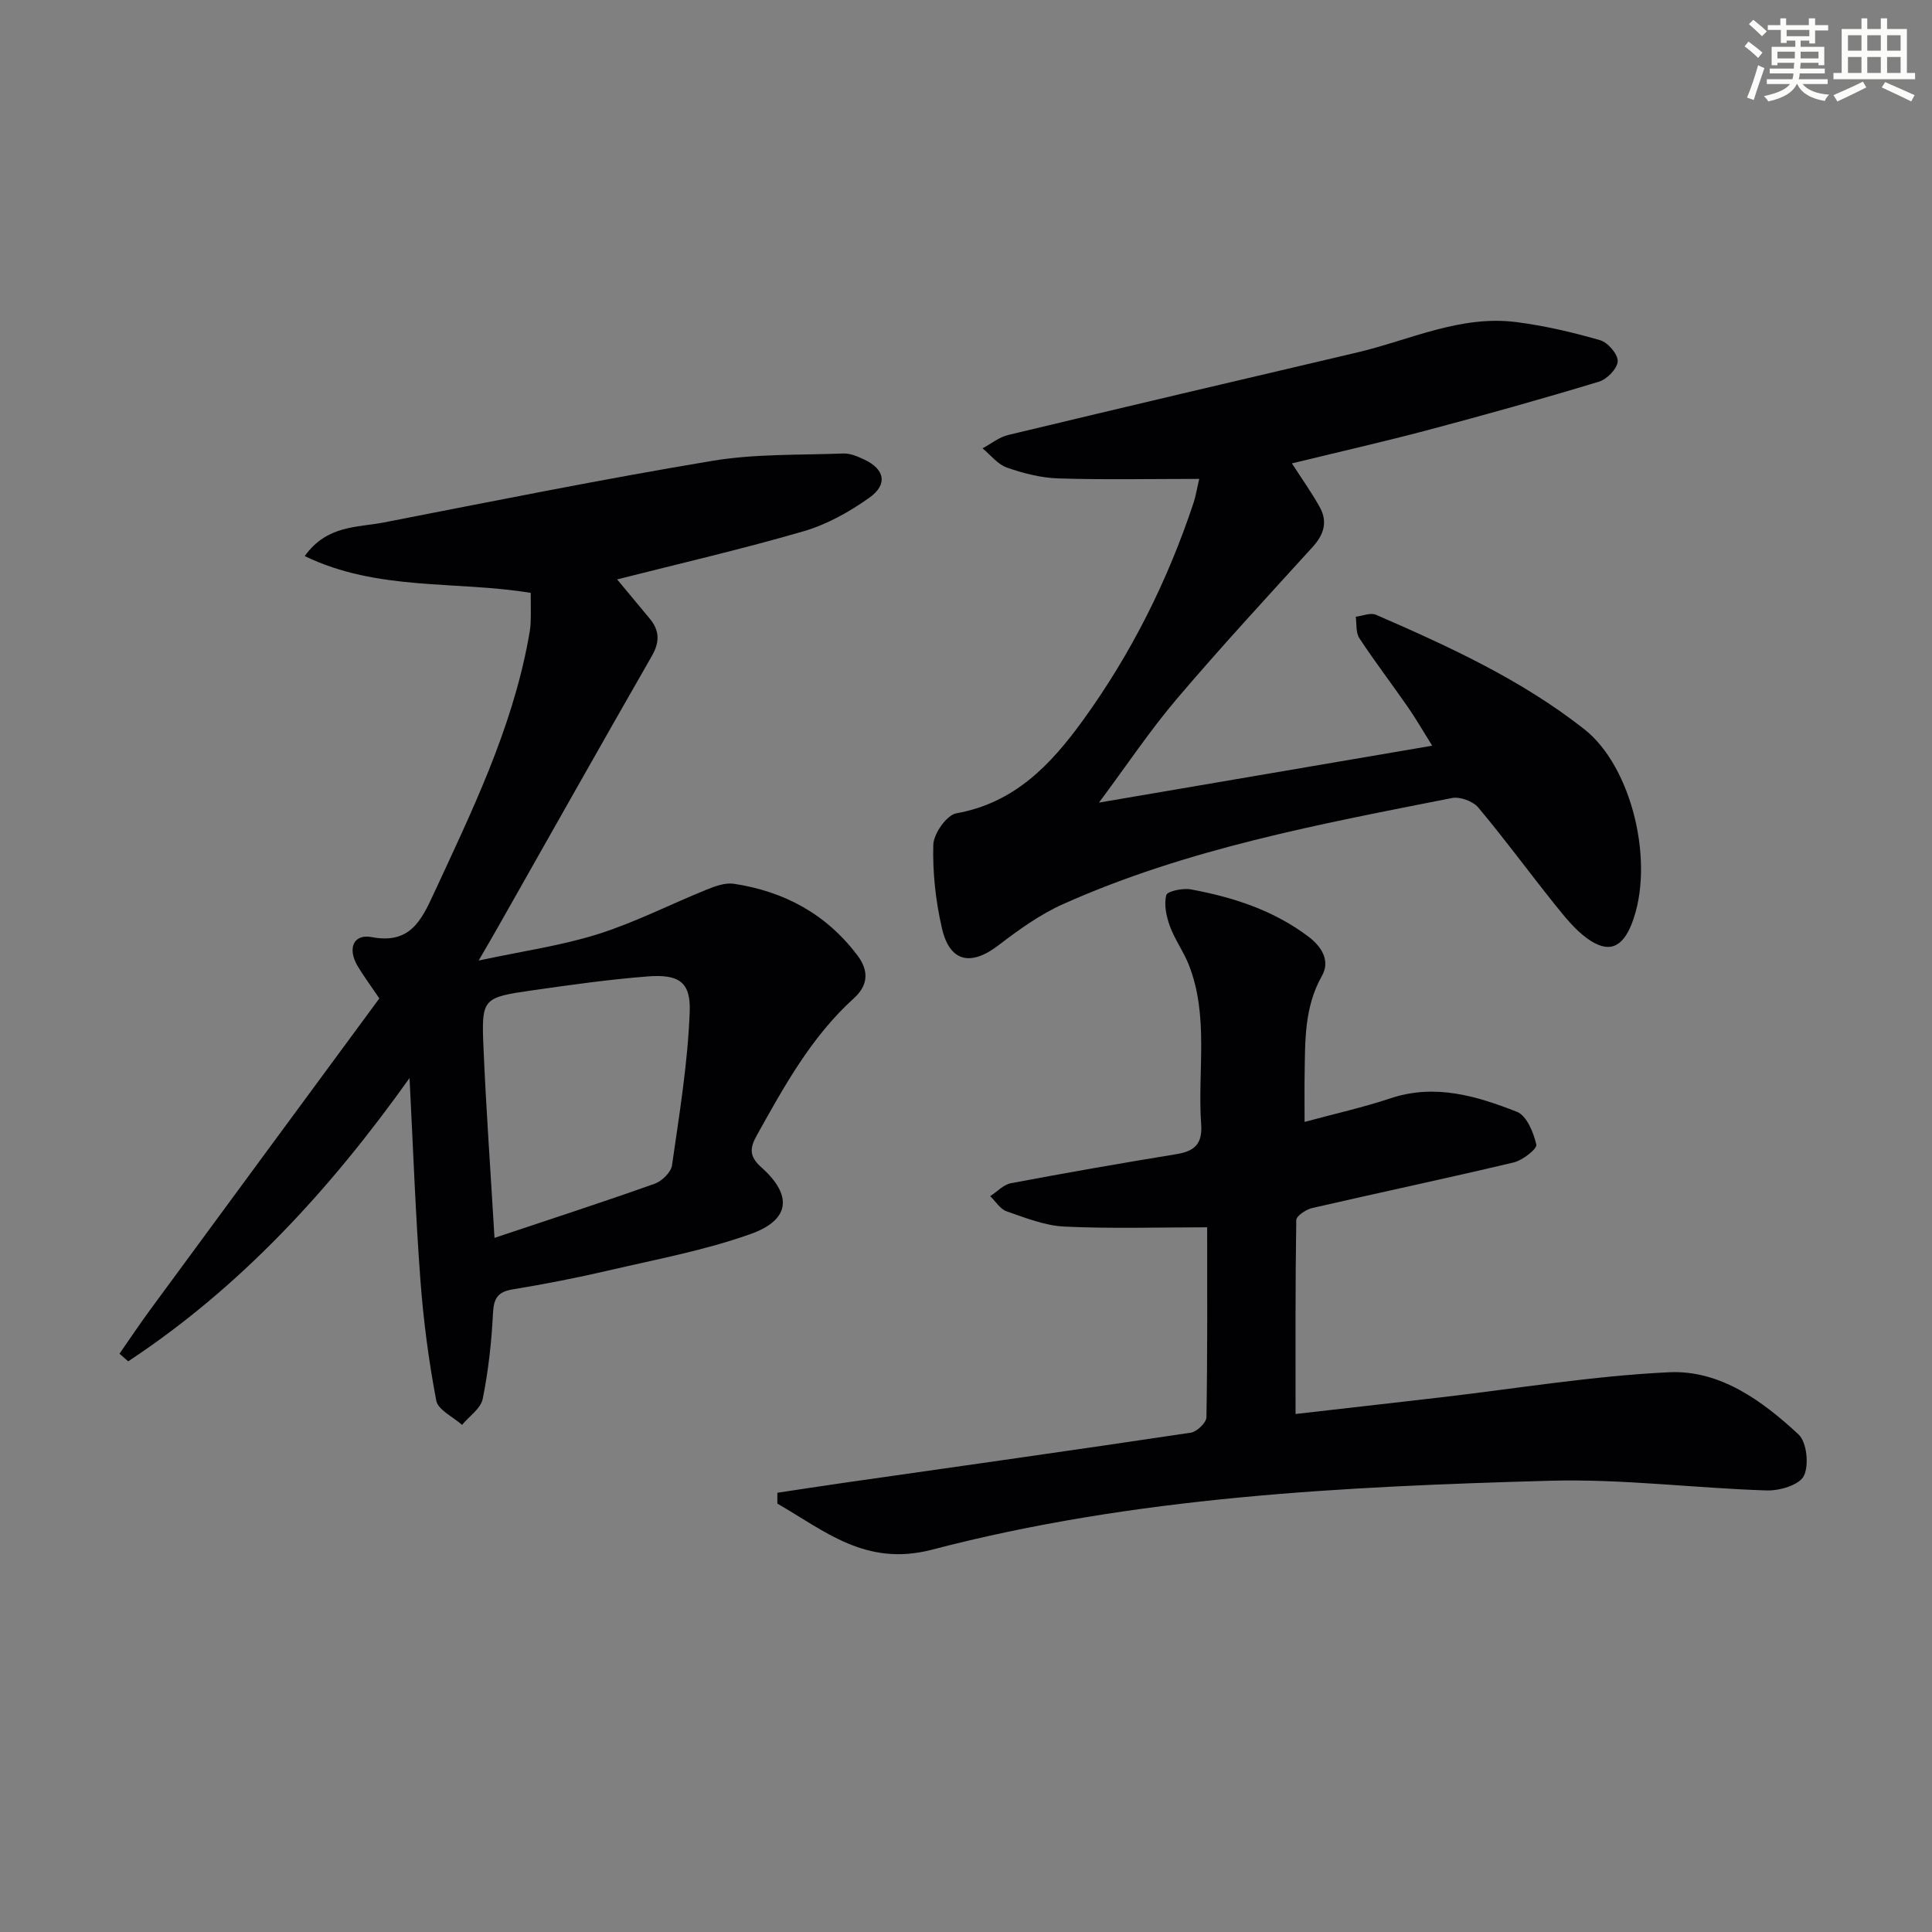 <svg enable-background="new 0 0 400 400" viewBox="0 0 400 400" xmlns="http://www.w3.org/2000/svg"><rect x="0" y="0" width="400" height="400" fill="#808080" stroke="none"/><g fill="#010103"><path d="m84.79 223.2c-16.63 23.34-35.14 43.39-58.25 58.65-.6-.53-1.2-1.05-1.8-1.58 2.1-3.02 4.14-6.08 6.32-9.05 15.84-21.56 31.71-43.1 47.48-64.51-1.99-2.94-3.37-4.78-4.53-6.75-2.1-3.6-.84-6.66 2.95-5.94 7.88 1.49 10.23-3.36 12.84-8.99 7.89-17.03 16.11-33.91 19.57-52.57.21-1.14.44-2.29.49-3.45.08-1.99.02-3.98.02-6.26-15.46-2.55-31.69-.31-46.79-7.62 4.62-6.45 10.89-5.89 16.38-6.96 22.62-4.41 45.23-8.96 67.96-12.75 8.9-1.49 18.11-1.18 27.18-1.53 1.41-.05 2.92.6 4.25 1.22 4.31 1.99 5.03 5.17 1.12 7.94-4.12 2.93-8.78 5.54-13.6 6.94-12.68 3.69-25.57 6.66-38.61 9.97 2.17 2.61 4.47 5.37 6.76 8.13 2.05 2.47 2.08 4.85.42 7.74-10.67 18.6-21.18 37.28-31.75 55.94-1.05 1.86-2.13 3.7-4.1 7.1 9.19-1.97 17.16-3.09 24.73-5.48 7.7-2.43 14.99-6.18 22.51-9.22 1.77-.71 3.85-1.47 5.63-1.19 10.43 1.59 19.14 6.28 25.59 14.88 2.49 3.32 2.03 6.29-.78 8.83-8.81 7.98-14.4 18.17-20.08 28.35-1.52 2.72-1.59 4.4.97 6.68 6.44 5.76 5.94 10.84-2.24 13.76-9.45 3.38-19.45 5.23-29.27 7.52-6.61 1.54-13.3 2.85-20 3.95-3.1.51-3.94 1.84-4.09 4.93-.3 5.94-.95 11.91-2.13 17.74-.4 2-2.8 3.61-4.28 5.39-1.85-1.67-4.97-3.09-5.34-5.04-1.57-8.28-2.67-16.68-3.29-25.09-1.01-13.51-1.49-27.07-2.24-41.68zm17.59 33.09c11.66-3.9 22.46-7.41 33.16-11.21 1.5-.53 3.38-2.36 3.59-3.8 1.52-10.59 3.28-21.22 3.67-31.88.22-6.17-2.34-7.73-8.72-7.24-7.93.62-15.83 1.73-23.71 2.86-10.54 1.51-10.71 1.62-10.26 12.1.53 12.42 1.42 24.83 2.27 39.17z"/><path d="m160.95 309.06c4.54-.68 9.09-1.39 13.64-2.04 23.99-3.43 47.99-6.81 71.95-10.4 1.26-.19 3.22-2.07 3.24-3.19.23-13.13.15-26.26.15-39.33-10.14 0-19.87.31-29.56-.15-4.04-.19-8.07-1.81-11.97-3.16-1.33-.46-2.27-2.06-3.39-3.14 1.43-.92 2.75-2.39 4.3-2.68 11.4-2.15 22.84-4.15 34.29-6.02 3.7-.61 5.37-2.1 5.09-6.15-.79-11.05 1.67-22.36-2.59-33.12-1.09-2.74-2.9-5.2-3.9-7.96-.73-2.01-1.24-4.44-.73-6.4.21-.81 3.43-1.49 5.09-1.18 8.72 1.61 17.06 4.3 24.3 9.75 2.9 2.18 4.56 5.11 2.83 8.16-3.65 6.46-3.47 13.37-3.58 20.32-.05 2.98-.01 5.97-.01 9.91 6.25-1.69 12.13-3 17.83-4.9 9.21-3.06 17.8-.46 26.14 2.81 2.01.79 3.44 4.28 4.01 6.79.2.87-2.83 3.25-4.69 3.69-13.87 3.3-27.82 6.24-41.71 9.44-1.27.29-3.29 1.63-3.3 2.5-.21 13.27-.15 26.54-.15 40.14 9.55-1.09 19.72-2.24 29.89-3.42 15.82-1.83 31.6-4.47 47.47-5.22 10.51-.49 19.27 5.9 26.77 12.87 1.72 1.6 2.21 6.35 1.11 8.59-.92 1.87-5.03 3.1-7.68 3.01-14.95-.47-29.91-2.42-44.81-2.01-43.04 1.2-86.11 3.32-128 14.27-13.72 3.59-22.19-3.88-32.03-9.53-.02-.73-.01-1.49 0-2.25z"/><path d="m248.29 99.15c-10.29 0-19.73.2-29.16-.1-3.59-.11-7.25-1.05-10.66-2.24-1.92-.67-3.38-2.62-5.05-3.99 1.77-.94 3.43-2.31 5.31-2.76 24.03-5.77 48.09-11.42 72.15-17.06 10.93-2.56 21.4-7.8 33.02-6.32 5.86.75 11.68 2.11 17.37 3.75 1.61.46 3.71 2.89 3.66 4.36-.04 1.49-2.21 3.73-3.88 4.23-11.74 3.56-23.57 6.87-35.43 10.02-9.28 2.46-18.65 4.58-28.14 6.9 2.12 3.3 4.14 6.11 5.8 9.13 1.63 2.98.8 5.63-1.49 8.15-9.49 10.43-19.06 20.79-28.19 31.53-5.55 6.54-10.34 13.73-16.07 21.42 23.44-4 45.79-7.82 68.99-11.78-1.76-2.81-3.29-5.47-5.03-7.99-3.31-4.78-6.86-9.41-10.05-14.27-.76-1.15-.53-2.94-.75-4.44 1.41-.17 3.06-.9 4.19-.41 15.1 6.57 30.04 13.4 43.15 23.71 9.89 7.78 14.69 27.85 9.79 40.3-1.97 4.99-4.84 6.16-9.2 3.01-2.62-1.89-4.73-4.58-6.79-7.14-5.3-6.62-10.31-13.47-15.76-19.96-1.1-1.31-3.78-2.31-5.45-1.98-27.35 5.41-54.83 10.48-80.51 21.96-4.78 2.14-9.19 5.31-13.37 8.52-5.74 4.4-10.12 3.5-11.73-3.55-1.29-5.61-1.94-11.5-1.78-17.24.06-2.3 2.77-6.16 4.76-6.52 12.06-2.15 19.56-10.06 26.21-19.24 10.02-13.83 17.58-28.96 22.95-45.16.44-1.39.67-2.86 1.14-4.84z"/></g><path d="m361.2 9.6.8-1c.9.7 1.9 1.4 2.9 2.3l-.9 1.1c-1-1-2-1.8-2.8-2.4zm.5 10.6c.9-2.1 1.6-4.3 2.3-6.7.4.2.8.4 1.3.6-.7 2.1-1.5 4.3-2.2 6.6zm.4-15.2.9-.9c1 .8 2 1.6 2.8 2.4l-1 1c-.9-.9-1.8-1.7-2.7-2.5zm12.5-1.2h1.2v1.4h2.7v1.1h-2.7v2.7h-1.2v-.6h-1.8v1.3h4.9v3.8h-1.2v-.5h-3.7c0 .4-.1.9-.1 1.2h5.1v1h-5.2c0 .5-.1.9-.2 1.2h6v1h-5.2c1.1 1.3 2.9 2 5.5 2.2-.4.4-.7.8-.9 1.3-2.9-.5-4.8-1.6-5.7-3.5h-.1c-.8 1.7-2.7 2.9-5.9 3.6-.2-.4-.6-.8-.9-1.1 2.8-.6 4.6-1.4 5.4-2.5h-4.8v-1h5.3c.1-.3.2-.7.2-1.2h-4.9v-1h5c0-.4 0-.8.1-1.2h-3.5v.5h-1.2v-3.8h4.9v-1.3h-1.8v.5h-1.2v-2.7h-2.7v-1h2.6v-1.4h1.2v1.4h4.7v-1.4zm-6.6 8.3h3.6c0-.4 0-.9 0-1.4h-3.6zm1.9-4.6h4.7v-1.3h-4.7zm6.6 3.2h-3.7v1.4h3.7z" fill="#fbfcfa"/><path d="m385.3 3.8h1.3v2.2h2.8v-2.2h1.3v2.2h4.1v9.1h1.7v1.3h-16.9v-1.3h1.7v-9.1h4.1v-2.2zm.4 13.1.7 1.2c-1.8.9-3.8 1.9-6 2.9-.2-.4-.5-.8-.8-1.3 2.3-1 4.3-1.9 6.1-2.8zm-3.1-6.4h2.8v-3.2h-2.8zm0 4.6h2.8v-3.3h-2.8zm4-4.6h2.8v-3.2h-2.8zm0 4.6h2.8v-3.3h-2.8zm3.7 1.9c2.1.9 4.1 1.8 6.1 2.7l-.7 1.3c-2.2-1.1-4.2-2-6.1-2.9zm3.2-9.7h-2.8v3.2h2.8zm-2.8 7.8h2.8v-3.3h-2.8z" fill="#fbfcfa"/></svg>